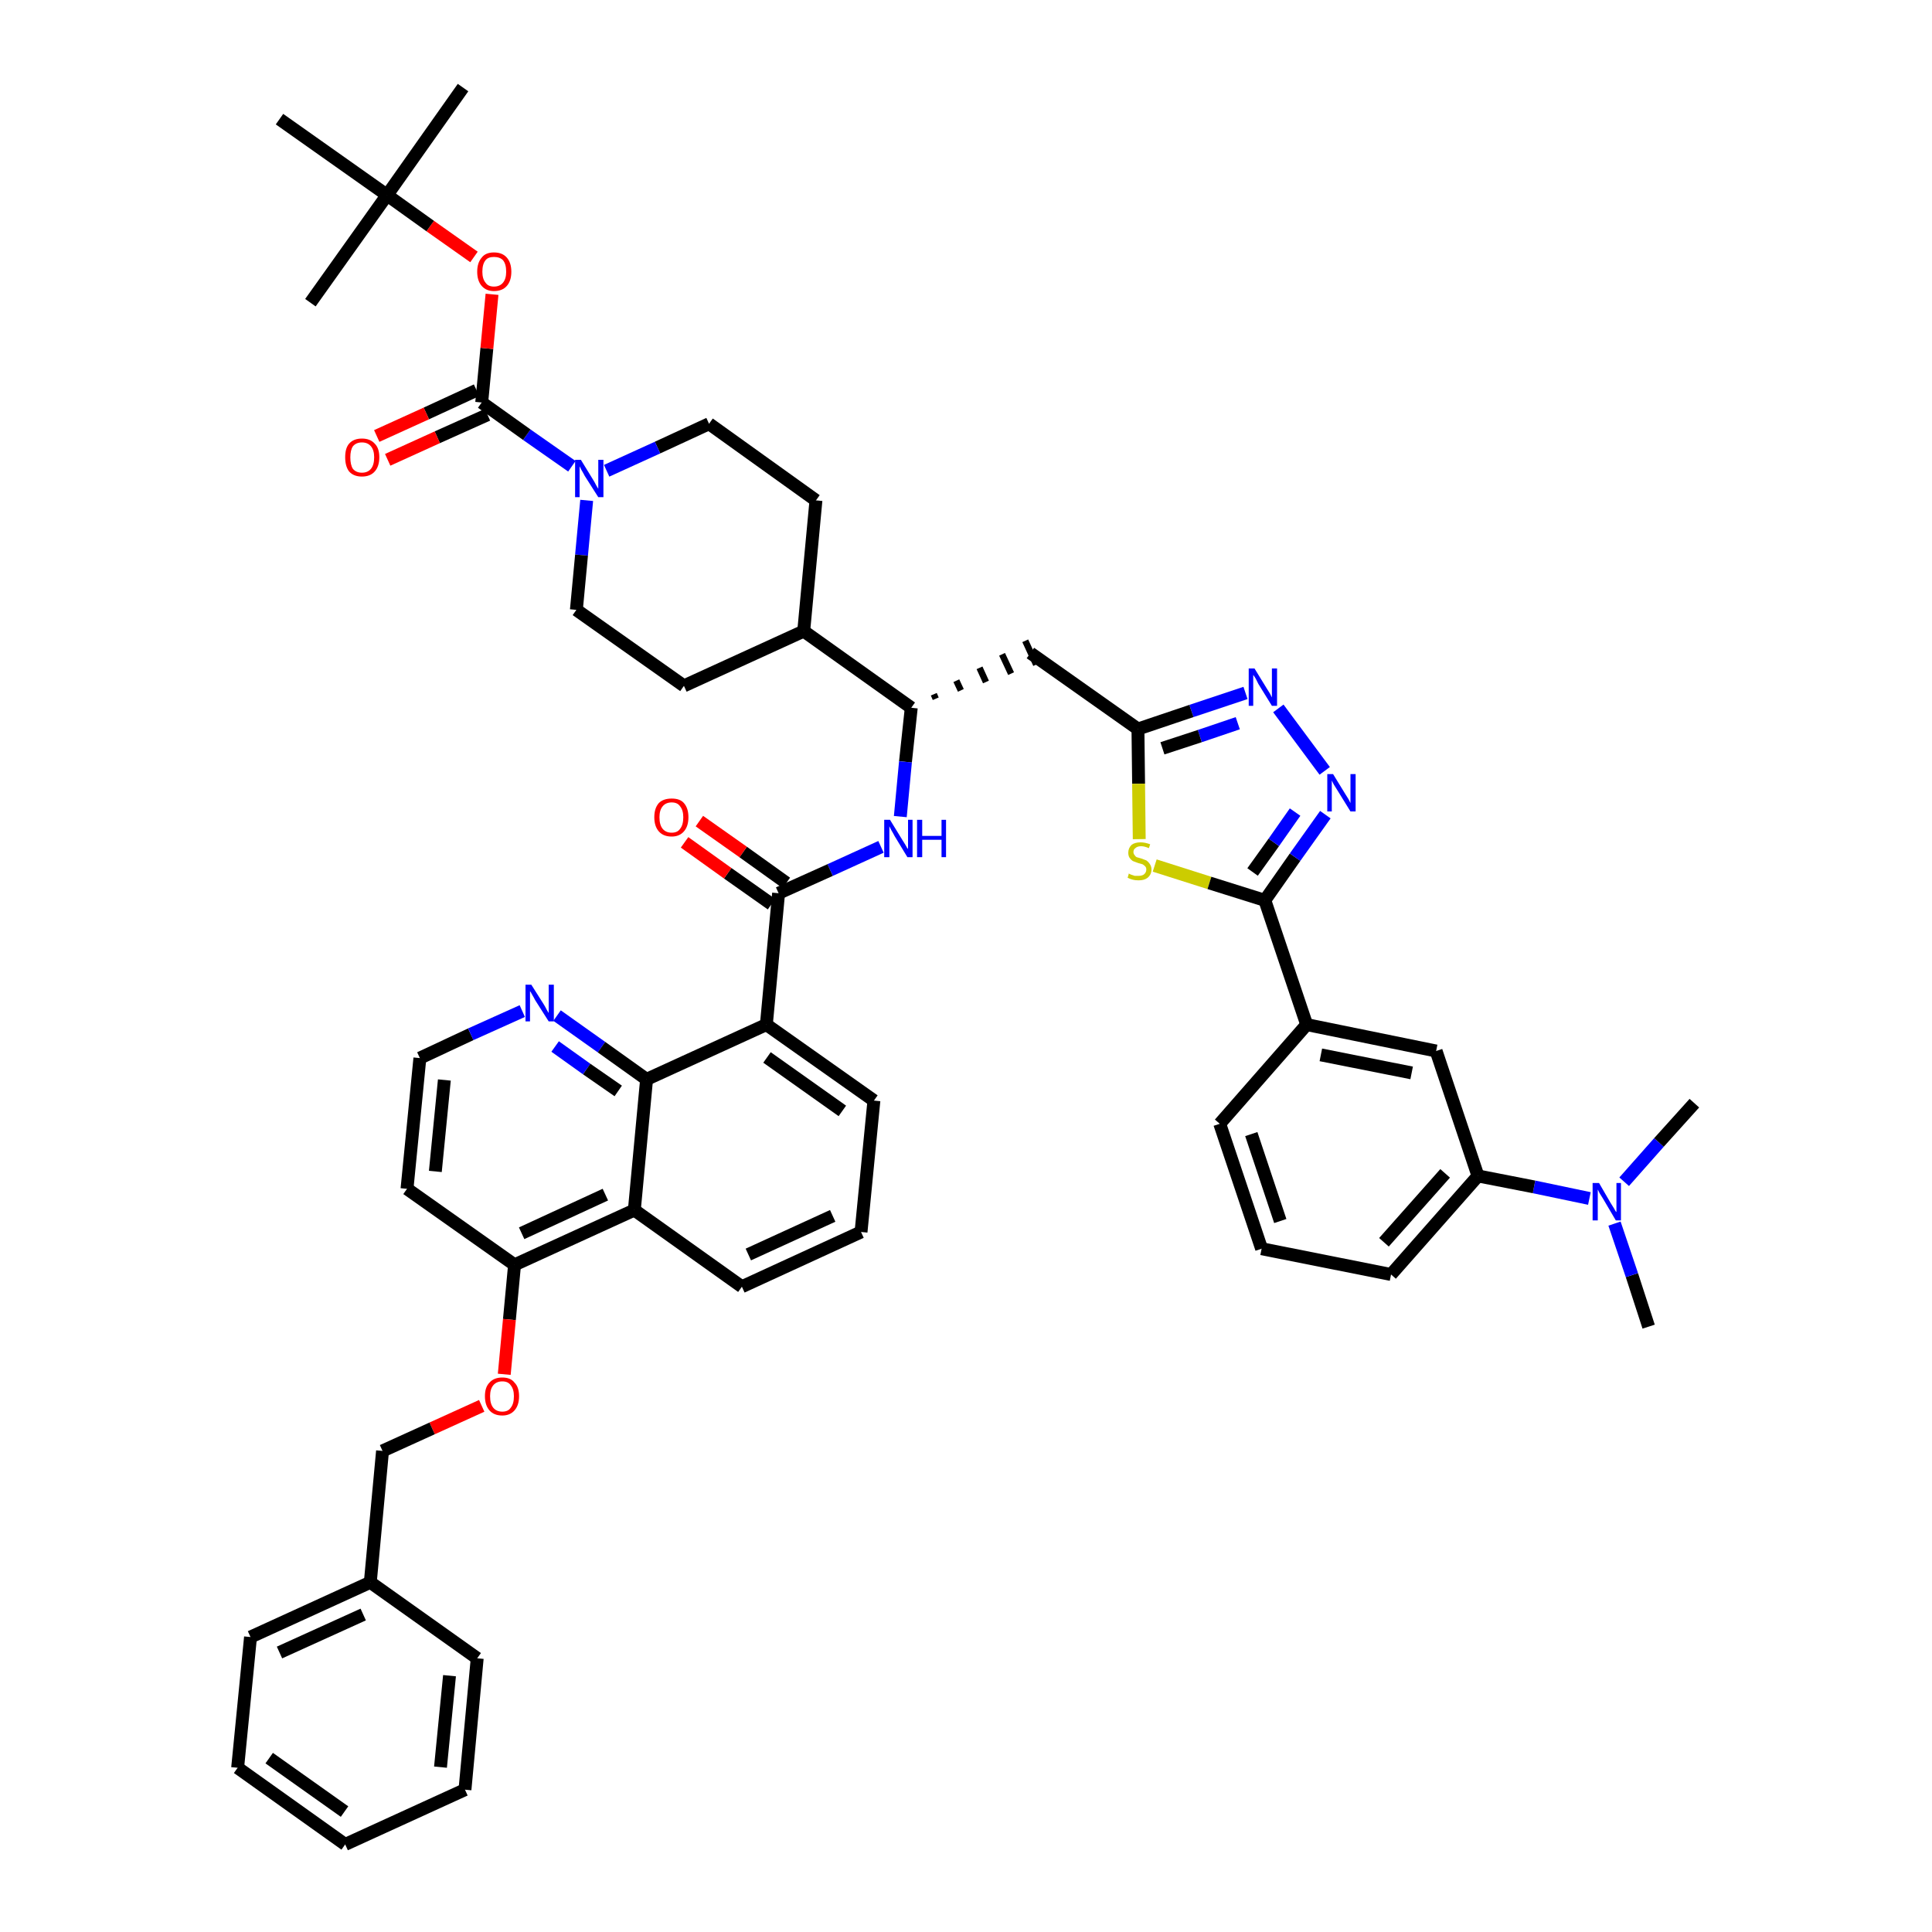 <?xml version='1.0' encoding='iso-8859-1'?>
<svg version='1.1' baseProfile='full'
              xmlns='http://www.w3.org/2000/svg'
                      xmlns:rdkit='http://www.rdkit.org/xml'
                      xmlns:xlink='http://www.w3.org/1999/xlink'
                  xml:space='preserve'
width='300px' height='300px' viewBox='0 0 300 300'>
<!-- END OF HEADER -->
<path class='bond-0 atom-0 atom-1' d='M 256.0,206.0 L 253.4,198.0' style='fill:none;fill-rule:evenodd;stroke:#000000;stroke-width:2.0px;stroke-linecap:butt;stroke-linejoin:miter;stroke-opacity:1' />
<path class='bond-0 atom-0 atom-1' d='M 253.4,198.0 L 250.7,190.0' style='fill:none;fill-rule:evenodd;stroke:#0000FF;stroke-width:2.0px;stroke-linecap:butt;stroke-linejoin:miter;stroke-opacity:1' />
<path class='bond-1 atom-1 atom-2' d='M 252.2,183.5 L 257.6,177.4' style='fill:none;fill-rule:evenodd;stroke:#0000FF;stroke-width:2.0px;stroke-linecap:butt;stroke-linejoin:miter;stroke-opacity:1' />
<path class='bond-1 atom-1 atom-2' d='M 257.6,177.4 L 263.1,171.3' style='fill:none;fill-rule:evenodd;stroke:#000000;stroke-width:2.0px;stroke-linecap:butt;stroke-linejoin:miter;stroke-opacity:1' />
<path class='bond-2 atom-1 atom-3' d='M 246.8,186.1 L 238.2,184.3' style='fill:none;fill-rule:evenodd;stroke:#0000FF;stroke-width:2.0px;stroke-linecap:butt;stroke-linejoin:miter;stroke-opacity:1' />
<path class='bond-2 atom-1 atom-3' d='M 238.2,184.3 L 229.5,182.6' style='fill:none;fill-rule:evenodd;stroke:#000000;stroke-width:2.0px;stroke-linecap:butt;stroke-linejoin:miter;stroke-opacity:1' />
<path class='bond-3 atom-3 atom-4' d='M 229.5,182.6 L 216.0,197.9' style='fill:none;fill-rule:evenodd;stroke:#000000;stroke-width:2.0px;stroke-linecap:butt;stroke-linejoin:miter;stroke-opacity:1' />
<path class='bond-3 atom-3 atom-4' d='M 224.4,182.2 L 214.9,192.9' style='fill:none;fill-rule:evenodd;stroke:#000000;stroke-width:2.0px;stroke-linecap:butt;stroke-linejoin:miter;stroke-opacity:1' />
<path class='bond-49 atom-49 atom-3' d='M 223.0,163.2 L 229.5,182.6' style='fill:none;fill-rule:evenodd;stroke:#000000;stroke-width:2.0px;stroke-linecap:butt;stroke-linejoin:miter;stroke-opacity:1' />
<path class='bond-4 atom-4 atom-5' d='M 216.0,197.9 L 195.9,193.9' style='fill:none;fill-rule:evenodd;stroke:#000000;stroke-width:2.0px;stroke-linecap:butt;stroke-linejoin:miter;stroke-opacity:1' />
<path class='bond-5 atom-5 atom-6' d='M 195.9,193.9 L 189.4,174.5' style='fill:none;fill-rule:evenodd;stroke:#000000;stroke-width:2.0px;stroke-linecap:butt;stroke-linejoin:miter;stroke-opacity:1' />
<path class='bond-5 atom-5 atom-6' d='M 198.8,189.6 L 194.3,176.1' style='fill:none;fill-rule:evenodd;stroke:#000000;stroke-width:2.0px;stroke-linecap:butt;stroke-linejoin:miter;stroke-opacity:1' />
<path class='bond-6 atom-6 atom-7' d='M 189.4,174.5 L 202.9,159.1' style='fill:none;fill-rule:evenodd;stroke:#000000;stroke-width:2.0px;stroke-linecap:butt;stroke-linejoin:miter;stroke-opacity:1' />
<path class='bond-7 atom-7 atom-8' d='M 202.9,159.1 L 196.4,139.8' style='fill:none;fill-rule:evenodd;stroke:#000000;stroke-width:2.0px;stroke-linecap:butt;stroke-linejoin:miter;stroke-opacity:1' />
<path class='bond-48 atom-7 atom-49' d='M 202.9,159.1 L 223.0,163.2' style='fill:none;fill-rule:evenodd;stroke:#000000;stroke-width:2.0px;stroke-linecap:butt;stroke-linejoin:miter;stroke-opacity:1' />
<path class='bond-48 atom-7 atom-49' d='M 205.1,163.8 L 219.2,166.6' style='fill:none;fill-rule:evenodd;stroke:#000000;stroke-width:2.0px;stroke-linecap:butt;stroke-linejoin:miter;stroke-opacity:1' />
<path class='bond-8 atom-8 atom-9' d='M 196.4,139.8 L 201.1,133.1' style='fill:none;fill-rule:evenodd;stroke:#000000;stroke-width:2.0px;stroke-linecap:butt;stroke-linejoin:miter;stroke-opacity:1' />
<path class='bond-8 atom-8 atom-9' d='M 201.1,133.1 L 205.8,126.5' style='fill:none;fill-rule:evenodd;stroke:#0000FF;stroke-width:2.0px;stroke-linecap:butt;stroke-linejoin:miter;stroke-opacity:1' />
<path class='bond-8 atom-8 atom-9' d='M 194.5,135.4 L 197.8,130.8' style='fill:none;fill-rule:evenodd;stroke:#000000;stroke-width:2.0px;stroke-linecap:butt;stroke-linejoin:miter;stroke-opacity:1' />
<path class='bond-8 atom-8 atom-9' d='M 197.8,130.8 L 201.1,126.1' style='fill:none;fill-rule:evenodd;stroke:#0000FF;stroke-width:2.0px;stroke-linecap:butt;stroke-linejoin:miter;stroke-opacity:1' />
<path class='bond-50 atom-48 atom-8' d='M 179.3,134.4 L 187.8,137.1' style='fill:none;fill-rule:evenodd;stroke:#CCCC00;stroke-width:2.0px;stroke-linecap:butt;stroke-linejoin:miter;stroke-opacity:1' />
<path class='bond-50 atom-48 atom-8' d='M 187.8,137.1 L 196.4,139.8' style='fill:none;fill-rule:evenodd;stroke:#000000;stroke-width:2.0px;stroke-linecap:butt;stroke-linejoin:miter;stroke-opacity:1' />
<path class='bond-9 atom-9 atom-10' d='M 205.7,119.7 L 198.5,110.0' style='fill:none;fill-rule:evenodd;stroke:#0000FF;stroke-width:2.0px;stroke-linecap:butt;stroke-linejoin:miter;stroke-opacity:1' />
<path class='bond-10 atom-10 atom-11' d='M 193.4,107.6 L 185.0,110.4' style='fill:none;fill-rule:evenodd;stroke:#0000FF;stroke-width:2.0px;stroke-linecap:butt;stroke-linejoin:miter;stroke-opacity:1' />
<path class='bond-10 atom-10 atom-11' d='M 185.0,110.4 L 176.7,113.2' style='fill:none;fill-rule:evenodd;stroke:#000000;stroke-width:2.0px;stroke-linecap:butt;stroke-linejoin:miter;stroke-opacity:1' />
<path class='bond-10 atom-10 atom-11' d='M 192.2,112.3 L 186.3,114.3' style='fill:none;fill-rule:evenodd;stroke:#0000FF;stroke-width:2.0px;stroke-linecap:butt;stroke-linejoin:miter;stroke-opacity:1' />
<path class='bond-10 atom-10 atom-11' d='M 186.3,114.3 L 180.5,116.2' style='fill:none;fill-rule:evenodd;stroke:#000000;stroke-width:2.0px;stroke-linecap:butt;stroke-linejoin:miter;stroke-opacity:1' />
<path class='bond-11 atom-11 atom-12' d='M 176.7,113.2 L 160.0,101.4' style='fill:none;fill-rule:evenodd;stroke:#000000;stroke-width:2.0px;stroke-linecap:butt;stroke-linejoin:miter;stroke-opacity:1' />
<path class='bond-47 atom-11 atom-48' d='M 176.7,113.2 L 176.8,121.7' style='fill:none;fill-rule:evenodd;stroke:#000000;stroke-width:2.0px;stroke-linecap:butt;stroke-linejoin:miter;stroke-opacity:1' />
<path class='bond-47 atom-11 atom-48' d='M 176.8,121.7 L 176.9,130.3' style='fill:none;fill-rule:evenodd;stroke:#CCCC00;stroke-width:2.0px;stroke-linecap:butt;stroke-linejoin:miter;stroke-opacity:1' />
<path class='bond-12 atom-13 atom-12' d='M 145.3,108.5 L 145.0,107.8' style='fill:none;fill-rule:evenodd;stroke:#000000;stroke-width:1.0px;stroke-linecap:butt;stroke-linejoin:miter;stroke-opacity:1' />
<path class='bond-12 atom-13 atom-12' d='M 149.2,107.2 L 148.5,105.7' style='fill:none;fill-rule:evenodd;stroke:#000000;stroke-width:1.0px;stroke-linecap:butt;stroke-linejoin:miter;stroke-opacity:1' />
<path class='bond-12 atom-13 atom-12' d='M 153.1,105.9 L 152.1,103.7' style='fill:none;fill-rule:evenodd;stroke:#000000;stroke-width:1.0px;stroke-linecap:butt;stroke-linejoin:miter;stroke-opacity:1' />
<path class='bond-12 atom-13 atom-12' d='M 157.0,104.6 L 155.6,101.6' style='fill:none;fill-rule:evenodd;stroke:#000000;stroke-width:1.0px;stroke-linecap:butt;stroke-linejoin:miter;stroke-opacity:1' />
<path class='bond-12 atom-13 atom-12' d='M 160.9,103.2 L 159.2,99.5' style='fill:none;fill-rule:evenodd;stroke:#000000;stroke-width:1.0px;stroke-linecap:butt;stroke-linejoin:miter;stroke-opacity:1' />
<path class='bond-13 atom-13 atom-14' d='M 141.5,109.9 L 140.6,118.3' style='fill:none;fill-rule:evenodd;stroke:#000000;stroke-width:2.0px;stroke-linecap:butt;stroke-linejoin:miter;stroke-opacity:1' />
<path class='bond-13 atom-13 atom-14' d='M 140.6,118.3 L 139.8,126.8' style='fill:none;fill-rule:evenodd;stroke:#0000FF;stroke-width:2.0px;stroke-linecap:butt;stroke-linejoin:miter;stroke-opacity:1' />
<path class='bond-34 atom-13 atom-35' d='M 141.5,109.9 L 124.8,98.0' style='fill:none;fill-rule:evenodd;stroke:#000000;stroke-width:2.0px;stroke-linecap:butt;stroke-linejoin:miter;stroke-opacity:1' />
<path class='bond-14 atom-14 atom-15' d='M 136.8,131.5 L 128.9,135.1' style='fill:none;fill-rule:evenodd;stroke:#0000FF;stroke-width:2.0px;stroke-linecap:butt;stroke-linejoin:miter;stroke-opacity:1' />
<path class='bond-14 atom-14 atom-15' d='M 128.9,135.1 L 120.9,138.7' style='fill:none;fill-rule:evenodd;stroke:#000000;stroke-width:2.0px;stroke-linecap:butt;stroke-linejoin:miter;stroke-opacity:1' />
<path class='bond-15 atom-15 atom-16' d='M 122.1,137.1 L 115.4,132.3' style='fill:none;fill-rule:evenodd;stroke:#000000;stroke-width:2.0px;stroke-linecap:butt;stroke-linejoin:miter;stroke-opacity:1' />
<path class='bond-15 atom-15 atom-16' d='M 115.4,132.3 L 108.6,127.5' style='fill:none;fill-rule:evenodd;stroke:#FF0000;stroke-width:2.0px;stroke-linecap:butt;stroke-linejoin:miter;stroke-opacity:1' />
<path class='bond-15 atom-15 atom-16' d='M 119.8,140.4 L 113.0,135.6' style='fill:none;fill-rule:evenodd;stroke:#000000;stroke-width:2.0px;stroke-linecap:butt;stroke-linejoin:miter;stroke-opacity:1' />
<path class='bond-15 atom-15 atom-16' d='M 113.0,135.6 L 106.3,130.8' style='fill:none;fill-rule:evenodd;stroke:#FF0000;stroke-width:2.0px;stroke-linecap:butt;stroke-linejoin:miter;stroke-opacity:1' />
<path class='bond-16 atom-15 atom-17' d='M 120.9,138.7 L 119.0,159.1' style='fill:none;fill-rule:evenodd;stroke:#000000;stroke-width:2.0px;stroke-linecap:butt;stroke-linejoin:miter;stroke-opacity:1' />
<path class='bond-17 atom-17 atom-18' d='M 119.0,159.1 L 135.7,170.9' style='fill:none;fill-rule:evenodd;stroke:#000000;stroke-width:2.0px;stroke-linecap:butt;stroke-linejoin:miter;stroke-opacity:1' />
<path class='bond-17 atom-17 atom-18' d='M 119.1,164.2 L 130.8,172.5' style='fill:none;fill-rule:evenodd;stroke:#000000;stroke-width:2.0px;stroke-linecap:butt;stroke-linejoin:miter;stroke-opacity:1' />
<path class='bond-51 atom-34 atom-17' d='M 100.4,167.6 L 119.0,159.1' style='fill:none;fill-rule:evenodd;stroke:#000000;stroke-width:2.0px;stroke-linecap:butt;stroke-linejoin:miter;stroke-opacity:1' />
<path class='bond-18 atom-18 atom-19' d='M 135.7,170.9 L 133.7,191.3' style='fill:none;fill-rule:evenodd;stroke:#000000;stroke-width:2.0px;stroke-linecap:butt;stroke-linejoin:miter;stroke-opacity:1' />
<path class='bond-19 atom-19 atom-20' d='M 133.7,191.3 L 115.2,199.8' style='fill:none;fill-rule:evenodd;stroke:#000000;stroke-width:2.0px;stroke-linecap:butt;stroke-linejoin:miter;stroke-opacity:1' />
<path class='bond-19 atom-19 atom-20' d='M 129.3,188.8 L 116.2,194.8' style='fill:none;fill-rule:evenodd;stroke:#000000;stroke-width:2.0px;stroke-linecap:butt;stroke-linejoin:miter;stroke-opacity:1' />
<path class='bond-20 atom-20 atom-21' d='M 115.2,199.8 L 98.5,187.9' style='fill:none;fill-rule:evenodd;stroke:#000000;stroke-width:2.0px;stroke-linecap:butt;stroke-linejoin:miter;stroke-opacity:1' />
<path class='bond-21 atom-21 atom-22' d='M 98.5,187.9 L 79.9,196.4' style='fill:none;fill-rule:evenodd;stroke:#000000;stroke-width:2.0px;stroke-linecap:butt;stroke-linejoin:miter;stroke-opacity:1' />
<path class='bond-21 atom-21 atom-22' d='M 94.0,185.5 L 81.0,191.5' style='fill:none;fill-rule:evenodd;stroke:#000000;stroke-width:2.0px;stroke-linecap:butt;stroke-linejoin:miter;stroke-opacity:1' />
<path class='bond-53 atom-34 atom-21' d='M 100.4,167.6 L 98.5,187.9' style='fill:none;fill-rule:evenodd;stroke:#000000;stroke-width:2.0px;stroke-linecap:butt;stroke-linejoin:miter;stroke-opacity:1' />
<path class='bond-22 atom-22 atom-23' d='M 79.9,196.4 L 79.1,204.9' style='fill:none;fill-rule:evenodd;stroke:#000000;stroke-width:2.0px;stroke-linecap:butt;stroke-linejoin:miter;stroke-opacity:1' />
<path class='bond-22 atom-22 atom-23' d='M 79.1,204.9 L 78.3,213.4' style='fill:none;fill-rule:evenodd;stroke:#FF0000;stroke-width:2.0px;stroke-linecap:butt;stroke-linejoin:miter;stroke-opacity:1' />
<path class='bond-30 atom-22 atom-31' d='M 79.9,196.4 L 63.2,184.6' style='fill:none;fill-rule:evenodd;stroke:#000000;stroke-width:2.0px;stroke-linecap:butt;stroke-linejoin:miter;stroke-opacity:1' />
<path class='bond-23 atom-23 atom-24' d='M 74.8,218.3 L 67.1,221.8' style='fill:none;fill-rule:evenodd;stroke:#FF0000;stroke-width:2.0px;stroke-linecap:butt;stroke-linejoin:miter;stroke-opacity:1' />
<path class='bond-23 atom-23 atom-24' d='M 67.1,221.8 L 59.4,225.3' style='fill:none;fill-rule:evenodd;stroke:#000000;stroke-width:2.0px;stroke-linecap:butt;stroke-linejoin:miter;stroke-opacity:1' />
<path class='bond-24 atom-24 atom-25' d='M 59.4,225.3 L 57.5,245.7' style='fill:none;fill-rule:evenodd;stroke:#000000;stroke-width:2.0px;stroke-linecap:butt;stroke-linejoin:miter;stroke-opacity:1' />
<path class='bond-25 atom-25 atom-26' d='M 57.5,245.7 L 38.9,254.2' style='fill:none;fill-rule:evenodd;stroke:#000000;stroke-width:2.0px;stroke-linecap:butt;stroke-linejoin:miter;stroke-opacity:1' />
<path class='bond-25 atom-25 atom-26' d='M 56.4,250.7 L 43.4,256.6' style='fill:none;fill-rule:evenodd;stroke:#000000;stroke-width:2.0px;stroke-linecap:butt;stroke-linejoin:miter;stroke-opacity:1' />
<path class='bond-54 atom-30 atom-25' d='M 74.1,257.5 L 57.5,245.7' style='fill:none;fill-rule:evenodd;stroke:#000000;stroke-width:2.0px;stroke-linecap:butt;stroke-linejoin:miter;stroke-opacity:1' />
<path class='bond-26 atom-26 atom-27' d='M 38.9,254.2 L 36.9,274.5' style='fill:none;fill-rule:evenodd;stroke:#000000;stroke-width:2.0px;stroke-linecap:butt;stroke-linejoin:miter;stroke-opacity:1' />
<path class='bond-27 atom-27 atom-28' d='M 36.9,274.5 L 53.6,286.4' style='fill:none;fill-rule:evenodd;stroke:#000000;stroke-width:2.0px;stroke-linecap:butt;stroke-linejoin:miter;stroke-opacity:1' />
<path class='bond-27 atom-27 atom-28' d='M 41.8,273.0 L 53.5,281.3' style='fill:none;fill-rule:evenodd;stroke:#000000;stroke-width:2.0px;stroke-linecap:butt;stroke-linejoin:miter;stroke-opacity:1' />
<path class='bond-28 atom-28 atom-29' d='M 53.6,286.4 L 72.2,277.9' style='fill:none;fill-rule:evenodd;stroke:#000000;stroke-width:2.0px;stroke-linecap:butt;stroke-linejoin:miter;stroke-opacity:1' />
<path class='bond-29 atom-29 atom-30' d='M 72.2,277.9 L 74.1,257.5' style='fill:none;fill-rule:evenodd;stroke:#000000;stroke-width:2.0px;stroke-linecap:butt;stroke-linejoin:miter;stroke-opacity:1' />
<path class='bond-29 atom-29 atom-30' d='M 68.4,274.4 L 69.8,260.2' style='fill:none;fill-rule:evenodd;stroke:#000000;stroke-width:2.0px;stroke-linecap:butt;stroke-linejoin:miter;stroke-opacity:1' />
<path class='bond-31 atom-31 atom-32' d='M 63.2,184.6 L 65.2,164.3' style='fill:none;fill-rule:evenodd;stroke:#000000;stroke-width:2.0px;stroke-linecap:butt;stroke-linejoin:miter;stroke-opacity:1' />
<path class='bond-31 atom-31 atom-32' d='M 67.6,181.9 L 69.0,167.7' style='fill:none;fill-rule:evenodd;stroke:#000000;stroke-width:2.0px;stroke-linecap:butt;stroke-linejoin:miter;stroke-opacity:1' />
<path class='bond-32 atom-32 atom-33' d='M 65.2,164.3 L 73.1,160.6' style='fill:none;fill-rule:evenodd;stroke:#000000;stroke-width:2.0px;stroke-linecap:butt;stroke-linejoin:miter;stroke-opacity:1' />
<path class='bond-32 atom-32 atom-33' d='M 73.1,160.6 L 81.1,157.0' style='fill:none;fill-rule:evenodd;stroke:#0000FF;stroke-width:2.0px;stroke-linecap:butt;stroke-linejoin:miter;stroke-opacity:1' />
<path class='bond-33 atom-33 atom-34' d='M 86.5,157.7 L 93.4,162.6' style='fill:none;fill-rule:evenodd;stroke:#0000FF;stroke-width:2.0px;stroke-linecap:butt;stroke-linejoin:miter;stroke-opacity:1' />
<path class='bond-33 atom-33 atom-34' d='M 93.4,162.6 L 100.4,167.6' style='fill:none;fill-rule:evenodd;stroke:#000000;stroke-width:2.0px;stroke-linecap:butt;stroke-linejoin:miter;stroke-opacity:1' />
<path class='bond-33 atom-33 atom-34' d='M 86.2,162.5 L 91.1,166.0' style='fill:none;fill-rule:evenodd;stroke:#0000FF;stroke-width:2.0px;stroke-linecap:butt;stroke-linejoin:miter;stroke-opacity:1' />
<path class='bond-33 atom-33 atom-34' d='M 91.1,166.0 L 96.0,169.4' style='fill:none;fill-rule:evenodd;stroke:#000000;stroke-width:2.0px;stroke-linecap:butt;stroke-linejoin:miter;stroke-opacity:1' />
<path class='bond-35 atom-35 atom-36' d='M 124.8,98.0 L 126.7,77.7' style='fill:none;fill-rule:evenodd;stroke:#000000;stroke-width:2.0px;stroke-linecap:butt;stroke-linejoin:miter;stroke-opacity:1' />
<path class='bond-52 atom-47 atom-35' d='M 106.2,106.5 L 124.8,98.0' style='fill:none;fill-rule:evenodd;stroke:#000000;stroke-width:2.0px;stroke-linecap:butt;stroke-linejoin:miter;stroke-opacity:1' />
<path class='bond-36 atom-36 atom-37' d='M 126.7,77.7 L 110.1,65.8' style='fill:none;fill-rule:evenodd;stroke:#000000;stroke-width:2.0px;stroke-linecap:butt;stroke-linejoin:miter;stroke-opacity:1' />
<path class='bond-37 atom-37 atom-38' d='M 110.1,65.8 L 102.1,69.5' style='fill:none;fill-rule:evenodd;stroke:#000000;stroke-width:2.0px;stroke-linecap:butt;stroke-linejoin:miter;stroke-opacity:1' />
<path class='bond-37 atom-37 atom-38' d='M 102.1,69.5 L 94.2,73.1' style='fill:none;fill-rule:evenodd;stroke:#0000FF;stroke-width:2.0px;stroke-linecap:butt;stroke-linejoin:miter;stroke-opacity:1' />
<path class='bond-38 atom-38 atom-39' d='M 88.8,72.4 L 81.8,67.5' style='fill:none;fill-rule:evenodd;stroke:#0000FF;stroke-width:2.0px;stroke-linecap:butt;stroke-linejoin:miter;stroke-opacity:1' />
<path class='bond-38 atom-38 atom-39' d='M 81.8,67.5 L 74.8,62.5' style='fill:none;fill-rule:evenodd;stroke:#000000;stroke-width:2.0px;stroke-linecap:butt;stroke-linejoin:miter;stroke-opacity:1' />
<path class='bond-45 atom-38 atom-46' d='M 91.1,77.7 L 90.3,86.2' style='fill:none;fill-rule:evenodd;stroke:#0000FF;stroke-width:2.0px;stroke-linecap:butt;stroke-linejoin:miter;stroke-opacity:1' />
<path class='bond-45 atom-38 atom-46' d='M 90.3,86.2 L 89.5,94.7' style='fill:none;fill-rule:evenodd;stroke:#000000;stroke-width:2.0px;stroke-linecap:butt;stroke-linejoin:miter;stroke-opacity:1' />
<path class='bond-39 atom-39 atom-40' d='M 74.0,60.6 L 66.2,64.2' style='fill:none;fill-rule:evenodd;stroke:#000000;stroke-width:2.0px;stroke-linecap:butt;stroke-linejoin:miter;stroke-opacity:1' />
<path class='bond-39 atom-39 atom-40' d='M 66.2,64.2 L 58.5,67.7' style='fill:none;fill-rule:evenodd;stroke:#FF0000;stroke-width:2.0px;stroke-linecap:butt;stroke-linejoin:miter;stroke-opacity:1' />
<path class='bond-39 atom-39 atom-40' d='M 75.7,64.4 L 67.9,67.9' style='fill:none;fill-rule:evenodd;stroke:#000000;stroke-width:2.0px;stroke-linecap:butt;stroke-linejoin:miter;stroke-opacity:1' />
<path class='bond-39 atom-39 atom-40' d='M 67.9,67.9 L 60.2,71.4' style='fill:none;fill-rule:evenodd;stroke:#FF0000;stroke-width:2.0px;stroke-linecap:butt;stroke-linejoin:miter;stroke-opacity:1' />
<path class='bond-40 atom-39 atom-41' d='M 74.8,62.5 L 75.6,54.1' style='fill:none;fill-rule:evenodd;stroke:#000000;stroke-width:2.0px;stroke-linecap:butt;stroke-linejoin:miter;stroke-opacity:1' />
<path class='bond-40 atom-39 atom-41' d='M 75.6,54.1 L 76.4,45.7' style='fill:none;fill-rule:evenodd;stroke:#FF0000;stroke-width:2.0px;stroke-linecap:butt;stroke-linejoin:miter;stroke-opacity:1' />
<path class='bond-41 atom-41 atom-42' d='M 73.6,39.9 L 66.8,35.1' style='fill:none;fill-rule:evenodd;stroke:#FF0000;stroke-width:2.0px;stroke-linecap:butt;stroke-linejoin:miter;stroke-opacity:1' />
<path class='bond-41 atom-41 atom-42' d='M 66.8,35.1 L 60.1,30.3' style='fill:none;fill-rule:evenodd;stroke:#000000;stroke-width:2.0px;stroke-linecap:butt;stroke-linejoin:miter;stroke-opacity:1' />
<path class='bond-42 atom-42 atom-43' d='M 60.1,30.3 L 71.9,13.6' style='fill:none;fill-rule:evenodd;stroke:#000000;stroke-width:2.0px;stroke-linecap:butt;stroke-linejoin:miter;stroke-opacity:1' />
<path class='bond-43 atom-42 atom-44' d='M 60.1,30.3 L 48.2,47.0' style='fill:none;fill-rule:evenodd;stroke:#000000;stroke-width:2.0px;stroke-linecap:butt;stroke-linejoin:miter;stroke-opacity:1' />
<path class='bond-44 atom-42 atom-45' d='M 60.1,30.3 L 43.4,18.5' style='fill:none;fill-rule:evenodd;stroke:#000000;stroke-width:2.0px;stroke-linecap:butt;stroke-linejoin:miter;stroke-opacity:1' />
<path class='bond-46 atom-46 atom-47' d='M 89.5,94.7 L 106.2,106.5' style='fill:none;fill-rule:evenodd;stroke:#000000;stroke-width:2.0px;stroke-linecap:butt;stroke-linejoin:miter;stroke-opacity:1' />
<path  class='atom-1' d='M 248.3 183.7
L 250.1 186.8
Q 250.3 187.1, 250.6 187.6
Q 250.9 188.2, 251.0 188.2
L 251.0 183.7
L 251.7 183.7
L 251.7 189.5
L 250.9 189.5
L 248.9 186.1
Q 248.7 185.8, 248.4 185.3
Q 248.2 184.9, 248.1 184.7
L 248.1 189.5
L 247.3 189.5
L 247.3 183.7
L 248.3 183.7
' fill='#0000FF'/>
<path  class='atom-9' d='M 207.0 120.2
L 208.9 123.3
Q 209.1 123.6, 209.4 124.1
Q 209.7 124.7, 209.7 124.7
L 209.7 120.2
L 210.5 120.2
L 210.5 126.0
L 209.7 126.0
L 207.6 122.6
Q 207.4 122.3, 207.1 121.8
Q 206.9 121.4, 206.8 121.2
L 206.8 126.0
L 206.1 126.0
L 206.1 120.2
L 207.0 120.2
' fill='#0000FF'/>
<path  class='atom-10' d='M 194.8 103.8
L 196.7 106.9
Q 196.9 107.2, 197.2 107.7
Q 197.5 108.3, 197.5 108.3
L 197.5 103.8
L 198.3 103.8
L 198.3 109.6
L 197.5 109.6
L 195.4 106.2
Q 195.2 105.8, 195.0 105.4
Q 194.7 104.9, 194.6 104.8
L 194.6 109.6
L 193.9 109.6
L 193.9 103.8
L 194.8 103.8
' fill='#0000FF'/>
<path  class='atom-14' d='M 138.2 127.3
L 140.1 130.4
Q 140.3 130.7, 140.6 131.2
Q 140.9 131.8, 141.0 131.8
L 141.0 127.3
L 141.7 127.3
L 141.7 133.1
L 140.9 133.1
L 138.9 129.8
Q 138.7 129.4, 138.4 128.9
Q 138.2 128.5, 138.1 128.3
L 138.1 133.1
L 137.3 133.1
L 137.3 127.3
L 138.2 127.3
' fill='#0000FF'/>
<path  class='atom-14' d='M 142.4 127.3
L 143.2 127.3
L 143.2 129.8
L 146.2 129.8
L 146.2 127.3
L 146.9 127.3
L 146.9 133.1
L 146.2 133.1
L 146.2 130.4
L 143.2 130.4
L 143.2 133.1
L 142.4 133.1
L 142.4 127.3
' fill='#0000FF'/>
<path  class='atom-16' d='M 101.6 126.9
Q 101.6 125.5, 102.3 124.7
Q 103.0 124.0, 104.3 124.0
Q 105.6 124.0, 106.2 124.7
Q 106.9 125.5, 106.9 126.9
Q 106.9 128.3, 106.2 129.1
Q 105.5 129.9, 104.3 129.9
Q 103.0 129.9, 102.3 129.1
Q 101.6 128.3, 101.6 126.9
M 104.3 129.3
Q 105.2 129.3, 105.6 128.7
Q 106.1 128.1, 106.1 126.9
Q 106.1 125.8, 105.6 125.2
Q 105.2 124.6, 104.3 124.6
Q 103.4 124.6, 102.9 125.2
Q 102.4 125.8, 102.4 126.9
Q 102.4 128.1, 102.9 128.7
Q 103.4 129.3, 104.3 129.3
' fill='#FF0000'/>
<path  class='atom-23' d='M 75.3 216.8
Q 75.3 215.4, 76.0 214.7
Q 76.7 213.9, 78.0 213.9
Q 79.3 213.9, 79.9 214.7
Q 80.6 215.4, 80.6 216.8
Q 80.6 218.2, 79.9 219.0
Q 79.2 219.8, 78.0 219.8
Q 76.7 219.8, 76.0 219.0
Q 75.3 218.2, 75.3 216.8
M 78.0 219.2
Q 78.9 219.2, 79.3 218.6
Q 79.8 218.0, 79.8 216.8
Q 79.8 215.7, 79.3 215.1
Q 78.9 214.5, 78.0 214.5
Q 77.1 214.5, 76.6 215.1
Q 76.1 215.7, 76.1 216.8
Q 76.1 218.0, 76.6 218.6
Q 77.1 219.2, 78.0 219.2
' fill='#FF0000'/>
<path  class='atom-33' d='M 82.5 152.9
L 84.4 155.9
Q 84.6 156.2, 84.9 156.8
Q 85.2 157.3, 85.2 157.3
L 85.2 152.9
L 86.0 152.9
L 86.0 158.6
L 85.2 158.6
L 83.1 155.3
Q 82.9 154.9, 82.6 154.4
Q 82.4 154.0, 82.3 153.9
L 82.3 158.6
L 81.6 158.6
L 81.6 152.9
L 82.5 152.9
' fill='#0000FF'/>
<path  class='atom-38' d='M 90.2 71.4
L 92.1 74.5
Q 92.3 74.8, 92.6 75.4
Q 92.9 75.9, 92.9 75.9
L 92.9 71.4
L 93.7 71.4
L 93.7 77.2
L 92.9 77.2
L 90.8 73.9
Q 90.6 73.5, 90.3 73.0
Q 90.1 72.6, 90.0 72.4
L 90.0 77.2
L 89.3 77.2
L 89.3 71.4
L 90.2 71.4
' fill='#0000FF'/>
<path  class='atom-40' d='M 53.6 71.0
Q 53.6 69.6, 54.2 68.9
Q 54.9 68.1, 56.2 68.1
Q 57.5 68.1, 58.2 68.9
Q 58.9 69.6, 58.9 71.0
Q 58.9 72.4, 58.2 73.2
Q 57.5 74.0, 56.2 74.0
Q 54.9 74.0, 54.2 73.2
Q 53.6 72.4, 53.6 71.0
M 56.2 73.4
Q 57.1 73.4, 57.6 72.8
Q 58.1 72.2, 58.1 71.0
Q 58.1 69.9, 57.6 69.3
Q 57.1 68.7, 56.2 68.7
Q 55.3 68.7, 54.8 69.3
Q 54.4 69.9, 54.4 71.0
Q 54.4 72.2, 54.8 72.8
Q 55.3 73.4, 56.2 73.4
' fill='#FF0000'/>
<path  class='atom-41' d='M 74.1 42.2
Q 74.1 40.8, 74.8 40.0
Q 75.4 39.2, 76.7 39.2
Q 78.0 39.2, 78.7 40.0
Q 79.4 40.8, 79.4 42.2
Q 79.4 43.6, 78.7 44.4
Q 78.0 45.2, 76.7 45.2
Q 75.5 45.2, 74.8 44.4
Q 74.1 43.6, 74.1 42.2
M 76.7 44.5
Q 77.6 44.5, 78.1 43.9
Q 78.6 43.3, 78.6 42.2
Q 78.6 41.0, 78.1 40.4
Q 77.6 39.9, 76.7 39.9
Q 75.8 39.9, 75.4 40.4
Q 74.9 41.0, 74.9 42.2
Q 74.9 43.3, 75.4 43.9
Q 75.8 44.5, 76.7 44.5
' fill='#FF0000'/>
<path  class='atom-48' d='M 175.3 135.6
Q 175.3 135.7, 175.6 135.8
Q 175.9 135.9, 176.2 136.0
Q 176.5 136.0, 176.8 136.0
Q 177.3 136.0, 177.6 135.8
Q 178.0 135.5, 178.0 135.0
Q 178.0 134.7, 177.8 134.5
Q 177.6 134.3, 177.4 134.2
Q 177.1 134.1, 176.7 134.0
Q 176.2 133.8, 175.9 133.7
Q 175.6 133.5, 175.4 133.2
Q 175.2 132.9, 175.2 132.4
Q 175.2 131.7, 175.7 131.2
Q 176.2 130.8, 177.1 130.8
Q 177.8 130.8, 178.6 131.1
L 178.4 131.7
Q 177.7 131.4, 177.2 131.4
Q 176.6 131.4, 176.3 131.7
Q 176.0 131.9, 176.0 132.3
Q 176.0 132.6, 176.2 132.8
Q 176.3 133.0, 176.5 133.1
Q 176.8 133.2, 177.2 133.3
Q 177.7 133.5, 178.0 133.6
Q 178.3 133.8, 178.5 134.1
Q 178.8 134.5, 178.8 135.0
Q 178.8 135.8, 178.2 136.3
Q 177.7 136.7, 176.8 136.7
Q 176.3 136.7, 175.9 136.6
Q 175.5 136.5, 175.1 136.3
L 175.3 135.6
' fill='#CCCC00'/>
</svg>
